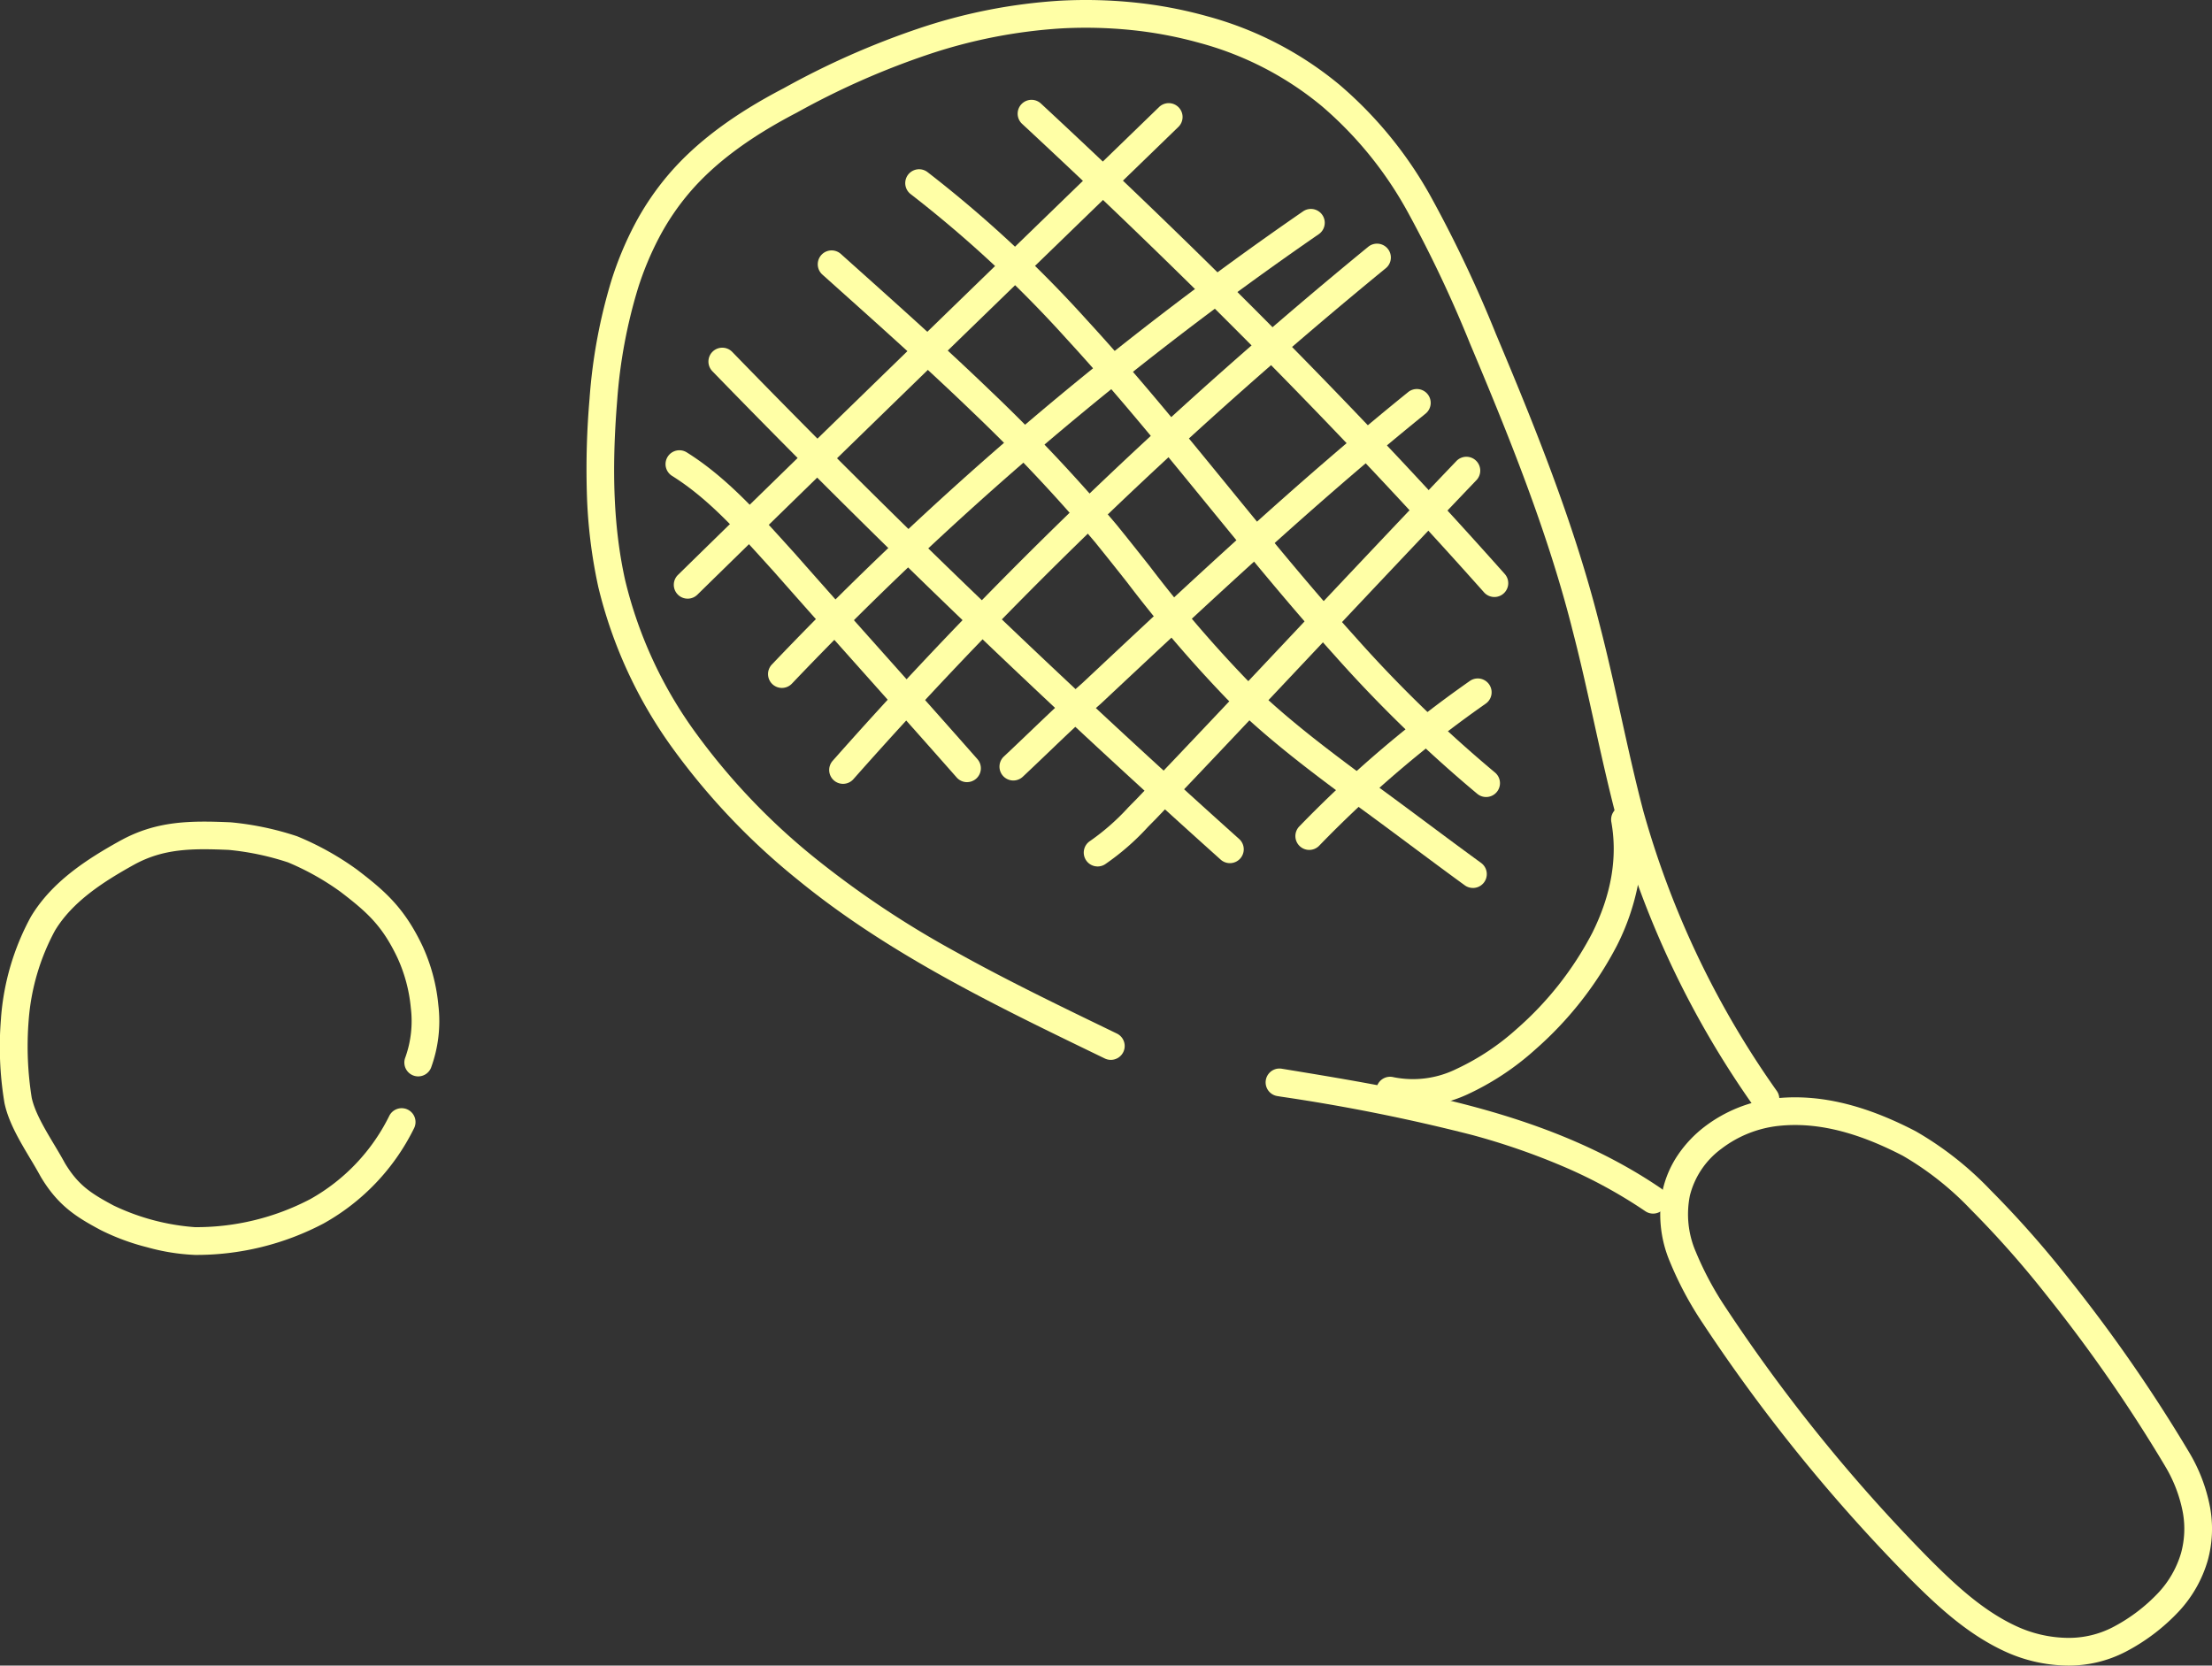 <svg xmlns="http://www.w3.org/2000/svg" width="319.387" height="240.5"><rect width="100%" height="100%" fill="#333333" stroke="none"/><defs><style>.cls-1{fill:#ffffa6}</style></defs><g id="Ebene_1" transform="translate(1.559 1.639)"><g id="Gruppe_180" data-name="Gruppe 180" transform="translate(.44 .361)"><g id="Gruppe_179" data-name="Gruppe 179" transform="translate(84.677)"><path id="Pfad_158" d="M204.16 159.038a2 2 0 0 1-1.631-.841 134.731 134.731 0 0 1-19.87-41.678l-.008-.028c-1.2-4.574-2.239-9.266-3.241-13.8-.993-4.5-2.02-9.151-3.2-13.647v-.016c-3.605-14.18-9.24-28.033-14.7-41.007a180.434 180.434 0 0 0-8.906-18.854A54.628 54.628 0 0 0 140.111 13.7l-.02-.017a46.6 46.6 0 0 0-17.631-9.121 58.824 58.824 0 0 0-9.882-1.864 64.789 64.789 0 0 0-10-.242 75.013 75.013 0 0 0-19.584 3.865 113.479 113.479 0 0 0-18.7 8.3l-.04.021c-6.765 3.518-11.8 7.267-15.4 11.462a35.587 35.587 0 0 0-4.454 6.567 45 45 0 0 0-3.065 7.387 73.783 73.783 0 0 0-2.986 16.177c-.839 10.351-.473 18.578 1.152 25.892a62.008 62.008 0 0 0 10.268 22.161 94.8 94.8 0 0 0 17.213 18.024 138.034 138.034 0 0 0 20.3 13.515c7.179 4.007 14.75 7.672 22.072 11.217l1.149.556a2 2 0 0 1-1.744 3.6l-1.148-.556c-14.84-7.185-30.184-14.615-43.166-25.236a98.782 98.782 0 0 1-17.935-18.795A65.976 65.976 0 0 1 35.6 83.011v-.012a73.109 73.109 0 0 1-1.628-13.525 118.21 118.21 0 0 1 .393-13.566V55.9a77.692 77.692 0 0 1 3.16-17.056 49.006 49.006 0 0 1 3.341-8.044 39.58 39.58 0 0 1 4.955-7.3c3.928-4.583 9.348-8.638 16.565-12.393a117.452 117.452 0 0 1 19.349-8.583 79 79 0 0 1 20.635-4.067 68.8 68.8 0 0 1 10.618.258A62.835 62.835 0 0 1 123.544.707a50.568 50.568 0 0 1 19.118 9.907 58.53 58.53 0 0 1 13.405 16.567 183.476 183.476 0 0 1 9.114 19.274v.008c5.521 13.111 11.218 27.121 14.891 41.567 1.2 4.572 2.238 9.262 3.24 13.8.992 4.494 2.018 9.141 3.2 13.633a130.733 130.733 0 0 0 19.272 40.419 2 2 0 0 1-1.628 3.16Z" class="cls-1" data-name="Pfad 158" transform="translate(-35.915 -.361)"/><path id="Pfad_159" d="M86.829 90.613a15.288 15.288 0 0 1-3.6-.423 2 2 0 1 1 .939-3.888 14.169 14.169 0 0 0 9.053-1.171 35.165 35.165 0 0 0 8.728-5.784 47.689 47.689 0 0 0 10.9-13.835c2.764-5.527 3.7-10.93 2.774-16.057a2 2 0 1 1 3.937-.709 26.656 26.656 0 0 1-.057 9.57 33.856 33.856 0 0 1-3.073 8.984 51.719 51.719 0 0 1-11.823 15.037l-.021.019a39.122 39.122 0 0 1-9.76 6.44 19.96 19.96 0 0 1-7.997 1.817Z" class="cls-1" data-name="Pfad 159" transform="translate(30.359 67.238)"/><path id="Pfad_160" d="M130.943 83.948a1.991 1.991 0 0 1-1.125-.348 70.146 70.146 0 0 0-11.964-6.506 99.884 99.884 0 0 0-12.99-4.486 269.081 269.081 0 0 0-27.654-5.546l-.535-.088a2 2 0 0 1 .649-3.947l.535.088c18.8 3.093 38.241 6.291 54.212 17.18a2 2 0 0 1-1.128 3.653Z" class="cls-1" data-name="Pfad 160" transform="translate(21.067 89.29)"/><path id="Pfad_161" d="M118.355 64.742c5.376 0 11.071 1.6 17.411 4.9a47.73 47.73 0 0 1 10.755 8.449 146.652 146.652 0 0 1 11.189 12.635A224.139 224.139 0 0 1 175.244 116a24.22 24.22 0 0 1 3.022 7.937 17.232 17.232 0 0 1-.338 7.693 18.246 18.246 0 0 1-4.131 7.3 28.654 28.654 0 0 1-7.685 5.85l-.025.013a17.783 17.783 0 0 1-8.341 2 22.144 22.144 0 0 1-9.439-2.2c-5.333-2.539-9.566-6.538-13.444-10.417l-.015-.015A244.209 244.209 0 0 1 105 97.335l-.014-.022a50 50 0 0 1-4.717-8.837 17.5 17.5 0 0 1-1.036-10.343 14.885 14.885 0 0 1 2.234-5.125 17.481 17.481 0 0 1 3.8-4.011 20.579 20.579 0 0 1 10.259-4.106 26.575 26.575 0 0 1 2.829-.149Zm45.863 76.516a24.683 24.683 0 0 0 6.609-5.007 14.289 14.289 0 0 0 3.249-5.7 13.266 13.266 0 0 0 .249-5.921 20.257 20.257 0 0 0-2.542-6.621v-.006a219.778 219.778 0 0 0-17.2-24.784 142.7 142.7 0 0 0-10.876-12.287 43.973 43.973 0 0 0-9.787-7.744c-5.756-2.993-10.848-4.448-15.566-4.448a22.557 22.557 0 0 0-2.393.127 16.525 16.525 0 0 0-8.24 3.294 12.01 12.01 0 0 0-4.581 6.848v.016a13.663 13.663 0 0 0 .876 8.03 46.462 46.462 0 0 0 4.346 8.1 240.219 240.219 0 0 0 29.339 36.2c3.63 3.63 7.572 7.362 12.328 9.626a18.123 18.123 0 0 0 7.72 1.814 13.826 13.826 0 0 0 6.47-1.537Z" class="cls-1" data-name="Pfad 161" transform="translate(54.165 91.706)"/><path id="Pfad_162" d="M82.234 73.52a2 2 0 0 1-1.5-.678c-4.412-5.008-8.9-10.042-13.24-14.909s-8.829-9.9-13.245-14.916q-.577-.634-1.149-1.268c-4.335-4.788-8.43-9.311-13.458-12.453A2 2 0 0 1 41.76 25.9c5.5 3.438 9.976 8.38 14.3 13.161q.575.636 1.154 1.273l.021.023c4.412 5.008 8.9 10.042 13.24 14.91s8.836 9.91 13.255 14.927a2 2 0 0 1-1.5 3.322Z" class="cls-1" data-name="Pfad 162" transform="translate(-29.279 37.419)"/><path id="Pfad_163" d="M116.578 93.815a1.992 1.992 0 0 1-1.334-.511C102.63 82 90.074 70.348 77.927 58.676S53.636 34.92 41.865 22.793a2 2 0 1 1 2.87-2.786C56.474 32.1 68.574 44.141 80.7 55.792s24.635 23.259 37.215 34.534a2 2 0 0 1-1.335 3.489Z" class="cls-1" data-name="Pfad 163" transform="translate(-25.673 28.819)"/><path id="Pfad_164" d="M142.512 105.578a1.991 1.991 0 0 1-1.175-.383c-2.634-1.916-5.248-3.861-7.775-5.742s-5.123-3.813-7.74-5.716l-.014-.01c-6.4-4.737-13.008-9.636-18.842-15.469a189.416 189.416 0 0 1-14.334-16.746 575.73 575.73 0 0 0-4.653-5.834A237.647 237.647 0 0 0 70.205 36.8c-6.241-6.015-12.839-11.924-19.22-17.639l-2.42-2.168a2 2 0 0 1 2.67-2.978l2.419 2.167c6.408 5.739 13.034 11.673 19.328 17.738A241.522 241.522 0 0 1 91.06 53.127l.016.019c1.59 1.957 3.168 3.954 4.7 5.886a186.4 186.4 0 0 0 14.024 16.4c5.622 5.622 12.111 10.429 18.387 15.078 2.632 1.914 5.243 3.857 7.768 5.737s5.123 3.813 7.74 5.716a2 2 0 0 1-1.178 3.618Z" class="cls-1" data-name="Pfad 164" transform="translate(-16.52 20.637)"/><path id="Pfad_165" d="M137.071 99.246a1.992 1.992 0 0 1-1.269-.455 193.091 193.091 0 0 1-20.665-20.061c-6.412-7.109-12.578-14.663-18.541-21.968-6.468-7.923-13.156-16.117-20.133-23.705A172.28 172.28 0 0 0 53.99 12.193a2 2 0 1 1 2.42-3.186 176.2 176.2 0 0 1 23 21.343c7.056 7.675 13.782 15.915 20.287 23.883 5.932 7.268 12.067 14.783 18.413 21.819A189.171 189.171 0 0 0 138.342 95.7a2 2 0 0 1-1.271 3.545Z" class="cls-1" data-name="Pfad 165" transform="translate(-9.169 13.84)"/><path id="Pfad_166" d="M128.835 76.189a2 2 0 0 1-1.495-.67C107.617 53.358 85.8 31.228 60.639 7.866a2 2 0 1 1 2.722-2.931C88.615 28.384 110.52 50.6 130.328 72.86a2 2 0 0 1-1.493 3.33Z" class="cls-1" data-name="Pfad 166" transform="translate(.262 8.015)"/><path id="Pfad_167" d="M46.9 80.164a2 2 0 0 1-1.449-3.378 484.588 484.588 0 0 1 36.642-34.695 496.381 496.381 0 0 1 40.054-30.737 2 2 0 0 1 2.271 3.293 492.362 492.362 0 0 0-39.73 30.488 480.566 480.566 0 0 0-36.339 34.407 2 2 0 0 1-1.449.622Z" class="cls-1" data-name="Pfad 167" transform="translate(-20.68 17.169)"/><path id="Pfad_168" d="M78.8 64.166a2 2 0 0 1-1.436-3.392 169.791 169.791 0 0 1 24.643-21.018 2 2 0 0 1 2.282 3.285 165.727 165.727 0 0 0-24.053 20.517 1.994 1.994 0 0 1-1.436.608Z" class="cls-1" data-name="Pfad 168" transform="translate(23.563 56.558)"/><path id="Pfad_169" d="M66 85.139a2 2 0 0 1-1.076-3.688 32.948 32.948 0 0 0 5.5-4.837c.349-.355.71-.723 1.067-1.08 7.747-8.1 15.566-16.408 23.127-24.439s15.4-16.356 23.164-24.477a2 2 0 1 1 2.891 2.764c-7.752 8.11-15.577 16.42-23.143 24.456s-15.4 16.356-23.163 24.477l-.032.032c-.349.349-.709.716-1.057 1.07a35.934 35.934 0 0 1-6.206 5.409 1.991 1.991 0 0 1-1.072.313Z" class="cls-1" data-name="Pfad 169" transform="translate(5.81 37.973)"/><path id="Pfad_170" d="M60.9 78.413a2 2 0 0 1-1.368-3.459 482.553 482.553 0 0 0 3.688-3.505c2.442-2.337 4.967-4.754 7.556-7.021l.3-.28c15.062-14.12 30.636-28.722 46.81-41.8a2 2 0 1 1 2.515 3.11C104.339 38.445 88.819 53 73.81 67.066l-.323.3-.051.046c-2.531 2.215-4.921 4.5-7.45 6.923a478.678 478.678 0 0 1-3.718 3.534 1.993 1.993 0 0 1-1.368.544Z" class="cls-1" data-name="Pfad 170" transform="translate(-1.263 32.287)"/><path id="Pfad_171" d="M50.6 91.1a2 2 0 0 1-1.5-3.325 649.222 649.222 0 0 1 37.144-38.643c12.708-12.177 26.229-24.147 40.187-35.579a2 2 0 1 1 2.534 3.095c-13.878 11.366-27.321 23.267-39.954 35.372A645.067 645.067 0 0 0 52.1 90.42a2 2 0 0 1-1.5.68Z" class="cls-1" data-name="Pfad 171" transform="translate(-15.549 20.082)"/><path id="Pfad_172" d="M41.2 76.151a2 2 0 0 1-1.4-3.429c23.16-22.682 46.7-45.5 69.468-67.558a2 2 0 1 1 2.784 2.873C89.289 30.095 65.752 52.9 42.6 75.579a1.994 1.994 0 0 1-1.4.572Z" class="cls-1" data-name="Pfad 172" transform="translate(-28.586 8.293)"/></g><path id="Pfad_173" d="M26.6 110.637a30.237 30.237 0 0 1-6.929-1.111A32.756 32.756 0 0 1 13 107.057c-3.49-1.862-6.154-3.5-8.646-7.655q-.024-.04-.046-.081a68.417 68.417 0 0 0-1.49-2.573C1.284 94.175-.307 91.514-.9 88.767l-.01-.05a49.131 49.131 0 0 1-.507-12.2v-.057a36.18 36.18 0 0 1 4.3-14.626l.033-.058c3.021-5.016 7.998-8.242 12.927-10.976h.007c5.185-2.852 10.041-2.885 15.85-2.633l.079.005a42.833 42.833 0 0 1 9.537 2.005l.051.018a41.768 41.768 0 0 1 8.579 4.776l.068.05c3.978 3.042 6.784 5.451 9.423 10.993a26.331 26.331 0 0 1 2.3 8.578 19.558 19.558 0 0 1-1.056 9.008 2 2 0 1 1-3.714-1.486 15.589 15.589 0 0 0 .791-7.154 22.229 22.229 0 0 0-1.935-7.239c-2.174-4.566-4.272-6.5-8.205-9.506a37.858 37.858 0 0 0-7.593-4.261 39.274 39.274 0 0 0-8.539-1.8c-5.327-.231-9.432-.208-13.7 2.141-4.432 2.463-8.88 5.319-11.41 9.515a32.325 32.325 0 0 0-3.8 13 47.1 47.1 0 0 0 .445 11.14c.456 2.094 1.868 4.457 3.234 6.743.556.93 1.081 1.809 1.556 2.687 1.9 3.15 3.7 4.347 7.08 6.148h.007a32.709 32.709 0 0 0 11.685 3.1 35.461 35.461 0 0 0 16.654-4.047 27.906 27.906 0 0 0 11.419-12.039 2 2 0 1 1 3.563 1.818 31.835 31.835 0 0 1-13.047 13.731 39.405 39.405 0 0 1-18.535 4.546Z" class="cls-1" data-name="Pfad 173" transform="translate(-.44 68.568)"/></g></g></svg>